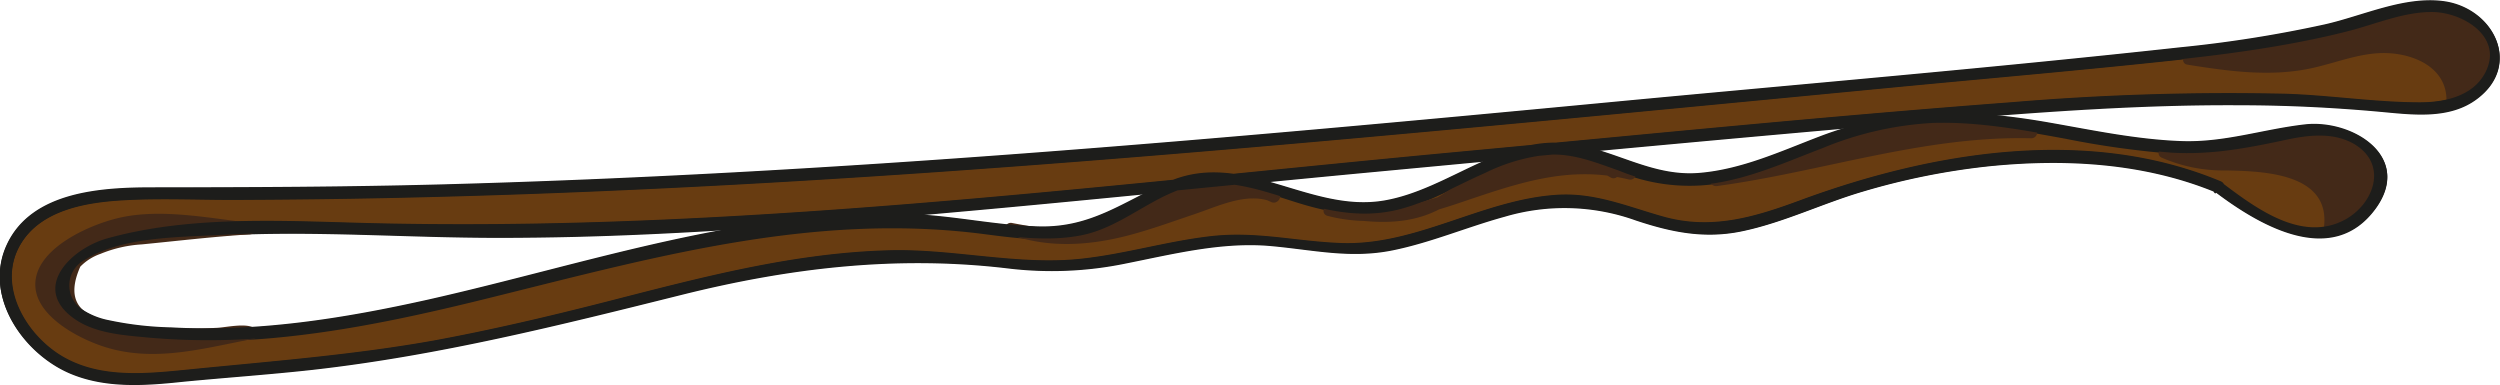 <svg id="Calque_1" data-name="Calque 1" xmlns="http://www.w3.org/2000/svg" viewBox="0 0 321.81 49.57"><defs><style>.cls-1{fill:#683c11;}.cls-2{fill:#1d1d1b;}.cls-3{fill:#432918;}</style></defs><title>barrette1</title><path class="cls-1" d="M1543.09,565.88c3.78,2.86,7.93,5.86,12.67,5.84s9.61-4.81,7.79-9.19c-1.16-2.8-4.47-4.14-7.5-4.13s-6,1-8.91,1.64c-15.52,3.13-31.61-5.77-47.1-2.54-9.89,2.07-19.2,9-29.1,7-4.16-.83-7.94-3.21-12.17-3.58-8.82-.78-16.31,7.29-25.16,7.63-7.71.29-15.1-5.36-22.63-3.68-4.32,1-7.78,4.2-11.93,5.71-5.84,2.12-12.26.66-18.42-.05-36.3-4.19-71.92,18.81-108.06,13.43-3.21-.48-7.12-2-7.26-5.23s3.79-5.14,7-5.81c13.55-2.8,27.54-1.73,41.37-1.45,28,.55,55.91-2.22,83.77-4.9q50.73-4.89,101.49-9.43c21.79-1.95,43.73-3.86,65.51-1.76,2.94.28,6,.63,8.81-.25s5.4-3.38,5.32-6.34c-.08-3.29-3.38-5.74-6.65-6.14s-6.5.7-9.67,1.61c-10.83,3.13-22.12,4.22-33.34,5.29l-49.39,4.72c-67.3,6.44-134.75,12.89-202.36,12.38-6.87,0-15.25.7-18.2,6.91-2.79,5.9,1.83,13.16,7.88,15.61s12.82.93,19.33.47c53.51-3.77,64.94-19.12,103.46-13.78,7.38,1,14.78-1.82,22.16-2.73a46,46,0,0,1,8.52-.52c3.25.2,6.43,1.09,9.68,1.23,11.11.47,21.54-7.79,32.51-6,4.27.69,8.21,2.88,12.51,3.36,6.25.7,12.24-2.26,18.19-4.31,15.14-5.21,35.15-7.41,49.83-1" transform="translate(-1257.43 -541.7)"/><path class="cls-2" d="M1542.71,566.52c5.69,4.29,15,9.69,20.56,2,4.77-6.65-3.11-11.42-9.15-10.72-5.39.62-10.31,2.34-15.84,2.15-5.76-.2-11.41-1.4-17.06-2.39-10.37-1.82-19.63-2-29.58,1.8-5,1.91-10,4.22-15.41,4.68-5.86.51-10.45-2.69-16-3.67-9.1-1.6-16.12,5.78-24.64,7.23-9.63,1.63-18.22-6.65-27.82-2.39-5.72,2.53-9.84,5.86-16.48,5.72-5.48-.11-10.88-1.36-16.36-1.58-21.32-.88-41.84,6.38-62.37,11-10.84,2.42-21.93,4.2-33.06,3.58a42.74,42.74,0,0,1-8.07-.93,9.55,9.55,0,0,1-3.52-1.45,3.71,3.71,0,0,1,.41-6.29c4.75-3,12.06-2.93,17.48-3.23,12-.67,24,.31,36,.29,12.52,0,25-.65,37.51-1.57,24.94-1.83,49.82-4.54,74.72-6.88s49.58-4.68,74.38-6.78c12.36-1,24.74-1.91,37.15-1.84,6.07,0,12.14.29,18.18.84,4.2.38,9,1.06,12.58-1.66,5.79-4.36,2.1-11.6-4.27-12.49-5.13-.71-10.51,1.91-15.42,3a161.57,161.57,0,0,1-18.57,2.94c-24.41,2.68-48.91,4.74-73.36,7.06-50,4.75-100,9.23-150.24,10.58-12.42.33-24.84.38-37.27.38-6.53,0-15.6.45-18.84,7.29-3.15,6.63,2.09,14.13,8.23,16.66,4.55,1.88,9.6,1.51,14.38,1,5.57-.54,11.16-.92,16.73-1.54,16.21-1.83,31.81-5.74,47.6-9.68,13.86-3.45,27.58-5.07,41.83-3.38a47,47,0,0,0,15.2-.62c6.13-1.22,12.43-2.82,18.72-2.25,5.42.49,10.2,1.66,15.66.55,4.93-1,9.58-3,14.43-4.33a27.13,27.13,0,0,1,16.83.47c4.7,1.57,9,2.43,13.88,1.37,5.28-1.13,10.21-3.55,15.38-5.07a90.52,90.52,0,0,1,16.22-3.26c9.92-1,20.14-.43,29.42,3.45.89.37,1.28-1.08.4-1.45-17.17-7.18-37.17-3.82-54.07,2.41-5.89,2.18-11.47,3.89-17.74,2.11-4.59-1.3-8.74-3.09-13.59-2.79-9.59.59-18.12,6.57-27.84,6.21-5.8-.21-10.9-1.56-16.78-.88-5.61.64-11,2.29-16.66,2.9-8,.88-16.38-1.28-24.52-1.09-12.54.3-24.56,3.54-36.63,6.63-7.36,1.88-14.76,3.62-22.24,5-10.26,1.83-20.56,2.63-30.92,3.66-5.59.55-11.8,1.35-16.88-1.66-4.72-2.8-8.48-9.24-5.29-14.51,2.64-4.36,8.39-5.32,13-5.6,5.3-.32,10.66,0,16-.07,47.73-.2,95.38-3.67,142.9-7.94,23.6-2.12,47.18-4.42,70.77-6.68,11.52-1.1,23.06-2.1,34.57-3.34,5-.54,9.93-1.17,14.85-2.08,2.54-.47,5.06-1,7.56-1.65,3.49-.9,7.12-2.48,10.78-2.42,3.9.07,9.15,3.24,6.69,7.86-1.61,3-5.22,3.74-8.32,3.76-5.82,0-11.7-.94-17.54-1.11a334.39,334.39,0,0,0-35,1.09c-23.76,1.78-47.48,4.17-71.2,6.38-47.1,4.39-94.17,10.45-141.55,9.15-10.61-.29-22.11-.88-32.44,2-4.65,1.28-9.93,6.41-4.22,10.38,2.65,1.85,6.21,2.08,9.31,2.38a88.31,88.31,0,0,0,16.34,0c9.83-.89,19.48-3.07,29-5.45,20.78-5.16,41.1-10.75,62.69-7.9,4.06.53,8.22,1.05,12.29.24,5.31-1.07,9.23-5.29,14.47-6.41,4.87-1.05,9.64,1,14.23,2.36,4.25,1.24,8.4,1.82,12.72.57,3.68-1,7-3,10.49-4.53a23.78,23.78,0,0,1,8-2.35c3.29-.23,6.27,1,9.29,2.06a23.87,23.87,0,0,0,12.1,1.63c4.91-.72,9.47-2.79,14.06-4.54a43.07,43.07,0,0,1,14.31-3.25c5.73-.16,11.41.89,17,1.91a115.92,115.92,0,0,0,13.62,1.92c5.17.3,9.76-.59,14.77-1.66,2.91-.62,6.1-1.05,8.79.58,4.37,2.65,2.44,7.72-1.24,9.71-5.57,3-11.56-1.55-15.85-4.78-.77-.58-1.52.72-.76,1.29Z" transform="translate(-1257.43 -541.7)"/><path class="cls-3" d="M1557.29,571.19c.74-2.85-1.36-5.81-4-7.08s-5.71-1.28-8.65-1.3-6-.13-8.58-1.57l6.4-.1a18.35,18.35,0,0,0,3.23-.24c1-.21,2-.59,3-.88a18.51,18.51,0,0,1,8-.49c2.35.38,4.81,1.37,6,3.42a5.06,5.06,0,0,1-.16,5.35,4.67,4.67,0,0,1-5,1.81" transform="translate(-1257.43 -541.7)"/><path class="cls-3" d="M1558,571.39c1.67-11.87-15.53-7.91-21.58-10.8l-.38,1.4c4-.06,8,.17,11.87-.93a20.22,20.22,0,0,1,7.45-.94,11.27,11.27,0,0,1,4.83,1.39c3.44,2.26,2.51,8.71-2.43,7.87-.94-.16-1.35,1.29-.39,1.45a5.62,5.62,0,0,0,4.41-10c-2.82-2.29-7.21-2.53-10.64-2-2.27.33-4.37,1.27-6.64,1.53-2.78.32-5.67.18-8.46.22-.7,0-1.08,1.06-.38,1.4a19.82,19.82,0,0,0,8.33,1.66c4.68.1,13.57.3,12.57,7.44-.14.94,1.31,1.35,1.44.4Z" transform="translate(-1257.43 -541.7)"/><path class="cls-3" d="M1573.1,554.51c.15-1.73-.57-2.74-1.69-4-2.06-2.4-5.59-3-8.73-2.58s-6.11,1.61-9.23,2.14c-4.73.8-9.57,0-14.31-.72a77.25,77.25,0,0,0,22.68-4.15,36.58,36.58,0,0,1,7-2,9.34,9.34,0,0,1,6.94,1.53c1.91,1.5,2.88,4.34,1.75,6.5-.87,1.67-2.69,2.58-4.41,3.35" transform="translate(-1257.43 -541.7)"/><path class="cls-3" d="M1573.85,554.51c0-4.73-4.75-7.39-9-7.49-3.29-.08-6.42,1.1-9.57,1.85-5.33,1.26-10.57.55-15.9-.3l-.2,1.48a80.31,80.31,0,0,0,20.29-3.34c3.39-1,6.84-2.77,10.43-2.92,2.46-.1,5.24.53,6.63,2.82,2.07,3.39-1,5.93-3.77,7.25-.88.41-.12,1.7.75,1.29,3-1.39,5.89-3.43,5.15-7.18-.64-3.24-3.56-5.17-6.66-5.59-4.89-.66-9.67,2-14.24,3.27a78.9,78.9,0,0,1-18.58,2.9c-.8,0-1.07,1.33-.2,1.47,5.33.85,10.69,1.61,16,.46,2.91-.63,5.76-1.8,8.76-1.94,3.7-.18,8.58,1.49,8.61,6a.75.75,0,0,0,1.5,0Z" transform="translate(-1257.43 -541.7)"/><path class="cls-3" d="M1518.91,558.76c-13.73-.52-27,4.42-40.66,6.18,9.7-1.48,18.27-8.58,28.08-8.17,4,.16,8,1.63,12.05,1.18l-1,.37" transform="translate(-1257.43 -541.7)"/><path class="cls-3" d="M1518.91,558c-13.93-.35-27.19,4.34-40.86,6.21l.4,1.44c6.5-1.14,12.22-4.38,18.41-6.49a25.28,25.28,0,0,1,10.14-1.6c3.85.29,7.49,1.37,11.38,1.13l-.2-1.47-1,.37c-.9.33-.51,1.78.4,1.45l1-.38c.74-.27.7-1.52-.2-1.47-3.88.24-7.55-.87-11.38-1.13a25.6,25.6,0,0,0-9.43,1.28c-6.61,2.07-12.63,5.65-19.52,6.87-1,.17-.53,1.57.4,1.44,13.54-1.84,26.67-6.5,40.46-6.15a.75.75,0,0,0,0-1.5Z" transform="translate(-1257.43 -541.7)"/><path class="cls-3" d="M1467.29,564.06a24.17,24.17,0,0,0-6.27-.9c-5.57,0-10.87,2.19-16.14,4s-11,3.22-16.35,1.6c4.21.8,8.72,1.56,12.66-.13,2.64-1.14,4.71-3.28,7.18-4.76a16.58,16.58,0,0,1,16.77,0" transform="translate(-1257.43 -541.7)"/><path class="cls-3" d="M1467.49,563.33c-6.11-1.51-11.6-.7-17.52,1.25-6.92,2.29-13.81,5.38-21.24,3.45l-.4,1.44c5.6,1,11,1.62,15.89-1.74,2.84-1.93,5.23-4.06,8.67-4.91a16.17,16.17,0,0,1,11.88,1.73c.84.47,1.6-.83.75-1.3a17.71,17.71,0,0,0-15.35-1.12c-2.9,1.19-5.05,3.44-7.74,5-4.33,2.47-9,1.79-13.7.92-.93-.18-1.34,1.2-.4,1.44,5.73,1.49,11.26.25,16.75-1.6,7.39-2.48,14.11-5,22-3.09a.75.75,0,0,0,.4-1.45Z" transform="translate(-1257.43 -541.7)"/><path class="cls-3" d="M1421.23,566.92c-1.54-.84-3.43-.47-5.11,0-4.75,1.32-9.31,3.29-14.09,4.49s-10,1.58-14.54-.28c4.7,1,9.86,1.54,14.08-.76,2.16-1.18,3.91-3.05,6.11-4.18,4.24-2.16,9.47-1.19,13.76.88" transform="translate(-1257.43 -541.7)"/><path class="cls-3" d="M1421.43,566.2c-4.53-1.74-10.19,1.51-14.45,2.93-6.32,2.1-12.82,3.62-19.29,1.27l-.4,1.44c4.65.9,9.69,1.58,14.12-.58,2.74-1.33,4.77-3.73,7.66-4.81,4-1.5,8.22-.45,12,1.26.87.39,1.64-.9.76-1.3-4.37-2-9.4-3.17-14-1.11-3.13,1.4-5.33,4.18-8.65,5.25-3.72,1.21-7.77.56-11.5-.15a.75.75,0,0,0-.4,1.44c4.88,1.78,10,1.51,14.94.28,3-.75,6-1.85,9-2.86s6.68-2.83,9.84-1.61c.9.34,1.29-1.11.4-1.45Z" transform="translate(-1257.43 -541.7)"/><path class="cls-3" d="M1289.82,584.59c-4.27.75-9.47,2.27-13.8,1.95s-8.72-1.85-11.68-5c-1-1.1-1.9-2.59-1.53-4a4.73,4.73,0,0,1,1.29-2,17.81,17.81,0,0,1,14.42-5.37c3,.29,8.07.67,11,1-3.1.16-8.44,1-11.53,1.13-3.84.2-8,.55-10.78,3.24a4.66,4.66,0,0,0-1.55,3.06c-.08,1.94,1.54,3.54,3.24,4.47,5.24,2.86,20.88,1.16,20.88,1.59" transform="translate(-1257.43 -541.7)"/><path class="cls-3" d="M1289.63,583.87c-4.48.83-9,2.22-13.61,1.92a18.55,18.55,0,0,1-7.57-2.09c-1-.56-3-1.62-3.58-2.71l-.24-5a10.63,10.63,0,0,1,1.62-1.45c6.69-5.38,15.44-3.57,23.31-2.67v-1.5c-3.23.21-6.43.7-9.65,1-3,.27-6.11.2-9,1.16-3.83,1.28-7.93,5.16-4.8,9.17,2.56,3.27,7.51,3.52,11.29,3.71,2.52.12,5,.08,7.55,0,.71,0,3.9-.59,4.49-.15.77.58,1.52-.72.75-1.3-1-.75-3.74-.1-4.87-.06a72.4,72.4,0,0,1-10.92-.24,14.47,14.47,0,0,1-5.09-1.29q-3.63-1.67-1.54-6.35a6.69,6.69,0,0,1,2.59-1.64,16.49,16.49,0,0,1,5.32-1.22c4.61-.45,9.25-1,13.87-1.29a.75.75,0,0,0,0-1.5c-5.23-.6-11.12-1.78-16.32-.73-3.7.74-10.4,3.58-11.18,7.85-.85,4.61,5.57,7.88,9.09,8.94,6.35,1.92,12.58.08,18.87-1.1,1-.17.55-1.62-.39-1.44Z" transform="translate(-1257.43 -541.7)"/><path class="cls-2" d="M1542.7,566.43c5.69,4.29,15,9.69,20.56,2,4.77-6.65-3.11-11.42-9.15-10.72-5.39.62-10.31,2.34-15.84,2.15-5.76-.2-11.41-1.4-17.06-2.39-10.37-1.82-19.63-2-29.58,1.8-5,1.91-10,4.22-15.41,4.68-5.86.51-10.45-2.69-16-3.67-9.1-1.6-16.12,5.78-24.64,7.23-9.63,1.63-18.22-6.65-27.82-2.39-5.72,2.53-9.84,5.86-16.48,5.72-5.48-.11-10.88-1.36-16.36-1.58-21.32-.88-41.84,6.38-62.37,11-10.84,2.42-21.93,4.2-33.06,3.58a42.74,42.74,0,0,1-8.07-.93,9.55,9.55,0,0,1-3.52-1.45,3.71,3.71,0,0,1,.41-6.29c4.75-3,12.06-2.93,17.48-3.23,12-.67,24,.31,36,.29,12.52,0,25-.65,37.51-1.57,24.94-1.83,49.82-4.54,74.72-6.88s49.58-4.68,74.38-6.78c12.36-1.05,24.74-1.91,37.15-1.84,6.07,0,12.14.29,18.18.84,4.2.38,9,1.06,12.58-1.66,5.79-4.36,2.1-11.6-4.27-12.49-5.13-.71-10.51,1.91-15.42,3a161.57,161.57,0,0,1-18.57,2.94c-24.41,2.68-48.91,4.74-73.36,7.06-50,4.75-100,9.23-150.24,10.58-12.42.33-24.84.38-37.27.38-6.53,0-15.6.45-18.84,7.29-3.15,6.63,2.09,14.13,8.23,16.66,4.55,1.88,9.6,1.51,14.38,1,5.57-.54,11.16-.92,16.73-1.54,16.21-1.83,31.81-5.74,47.6-9.68,13.86-3.45,27.58-5.07,41.83-3.38a47,47,0,0,0,15.2-.62c6.13-1.22,12.43-2.82,18.72-2.25,5.42.49,10.2,1.66,15.66.55,4.93-1,9.58-3,14.43-4.33A27.13,27.13,0,0,1,1468,570c4.7,1.57,9,2.43,13.88,1.37,5.28-1.13,10.21-3.55,15.38-5.07a89.64,89.64,0,0,1,16.22-3.25c9.92-1.05,20.14-.44,29.42,3.44.89.37,1.28-1.08.4-1.45-17.17-7.18-37.17-3.82-54.07,2.41-5.89,2.18-11.47,3.89-17.74,2.11-4.59-1.29-8.74-3.09-13.59-2.79-9.59.59-18.12,6.57-27.84,6.21-5.8-.21-10.9-1.56-16.78-.88-5.61.64-11,2.29-16.66,2.9-8,.88-16.38-1.28-24.52-1.09-12.53.3-24.56,3.54-36.63,6.63-7.36,1.88-14.76,3.62-22.24,5-10.26,1.83-20.56,2.63-30.92,3.66-5.59.55-11.8,1.35-16.88-1.66-4.72-2.8-8.48-9.24-5.29-14.51,2.64-4.36,8.39-5.32,13.05-5.6,5.3-.32,10.66,0,16-.07,47.73-.2,95.38-3.67,142.9-7.94,23.6-2.12,47.18-4.42,70.77-6.68,11.52-1.1,23.06-2.1,34.57-3.34,5-.54,9.93-1.17,14.85-2.08,2.54-.47,5.06-1,7.56-1.65,3.49-.9,7.12-2.48,10.78-2.42,3.9.07,9.15,3.25,6.69,7.86-1.61,3-5.22,3.75-8.32,3.76-5.82,0-11.7-.94-17.54-1.11a334.39,334.39,0,0,0-35,1.09c-23.76,1.79-47.48,4.17-71.2,6.38-47.1,4.39-94.17,10.45-141.55,9.15-10.61-.29-22.11-.88-32.44,2-4.65,1.28-9.93,6.41-4.22,10.38,2.65,1.85,6.21,2.08,9.31,2.38a88.31,88.31,0,0,0,16.34-.05c9.83-.88,19.48-3.07,29-5.45,20.78-5.16,41.1-10.75,62.69-7.9,4.06.53,8.22,1.05,12.29.24,5.31-1.07,9.23-5.28,14.47-6.41,4.87-1,9.64,1,14.23,2.36,4.25,1.24,8.4,1.82,12.72.57,3.68-1.05,7-3,10.49-4.53a23.78,23.78,0,0,1,8-2.35c3.29-.23,6.27,1,9.29,2.06a23.87,23.87,0,0,0,12.1,1.63c4.91-.72,9.47-2.79,14.06-4.54a43.07,43.07,0,0,1,14.31-3.25c5.73-.16,11.41.89,17,1.91a115.92,115.92,0,0,0,13.62,1.92c5.17.3,9.76-.59,14.77-1.66,2.91-.62,6.1-1,8.79.58,4.37,2.65,2.44,7.72-1.24,9.71-5.57,3-11.56-1.55-15.85-4.78-.77-.58-1.52.72-.76,1.29Z" transform="translate(-1257.43 -541.7)"/></svg>